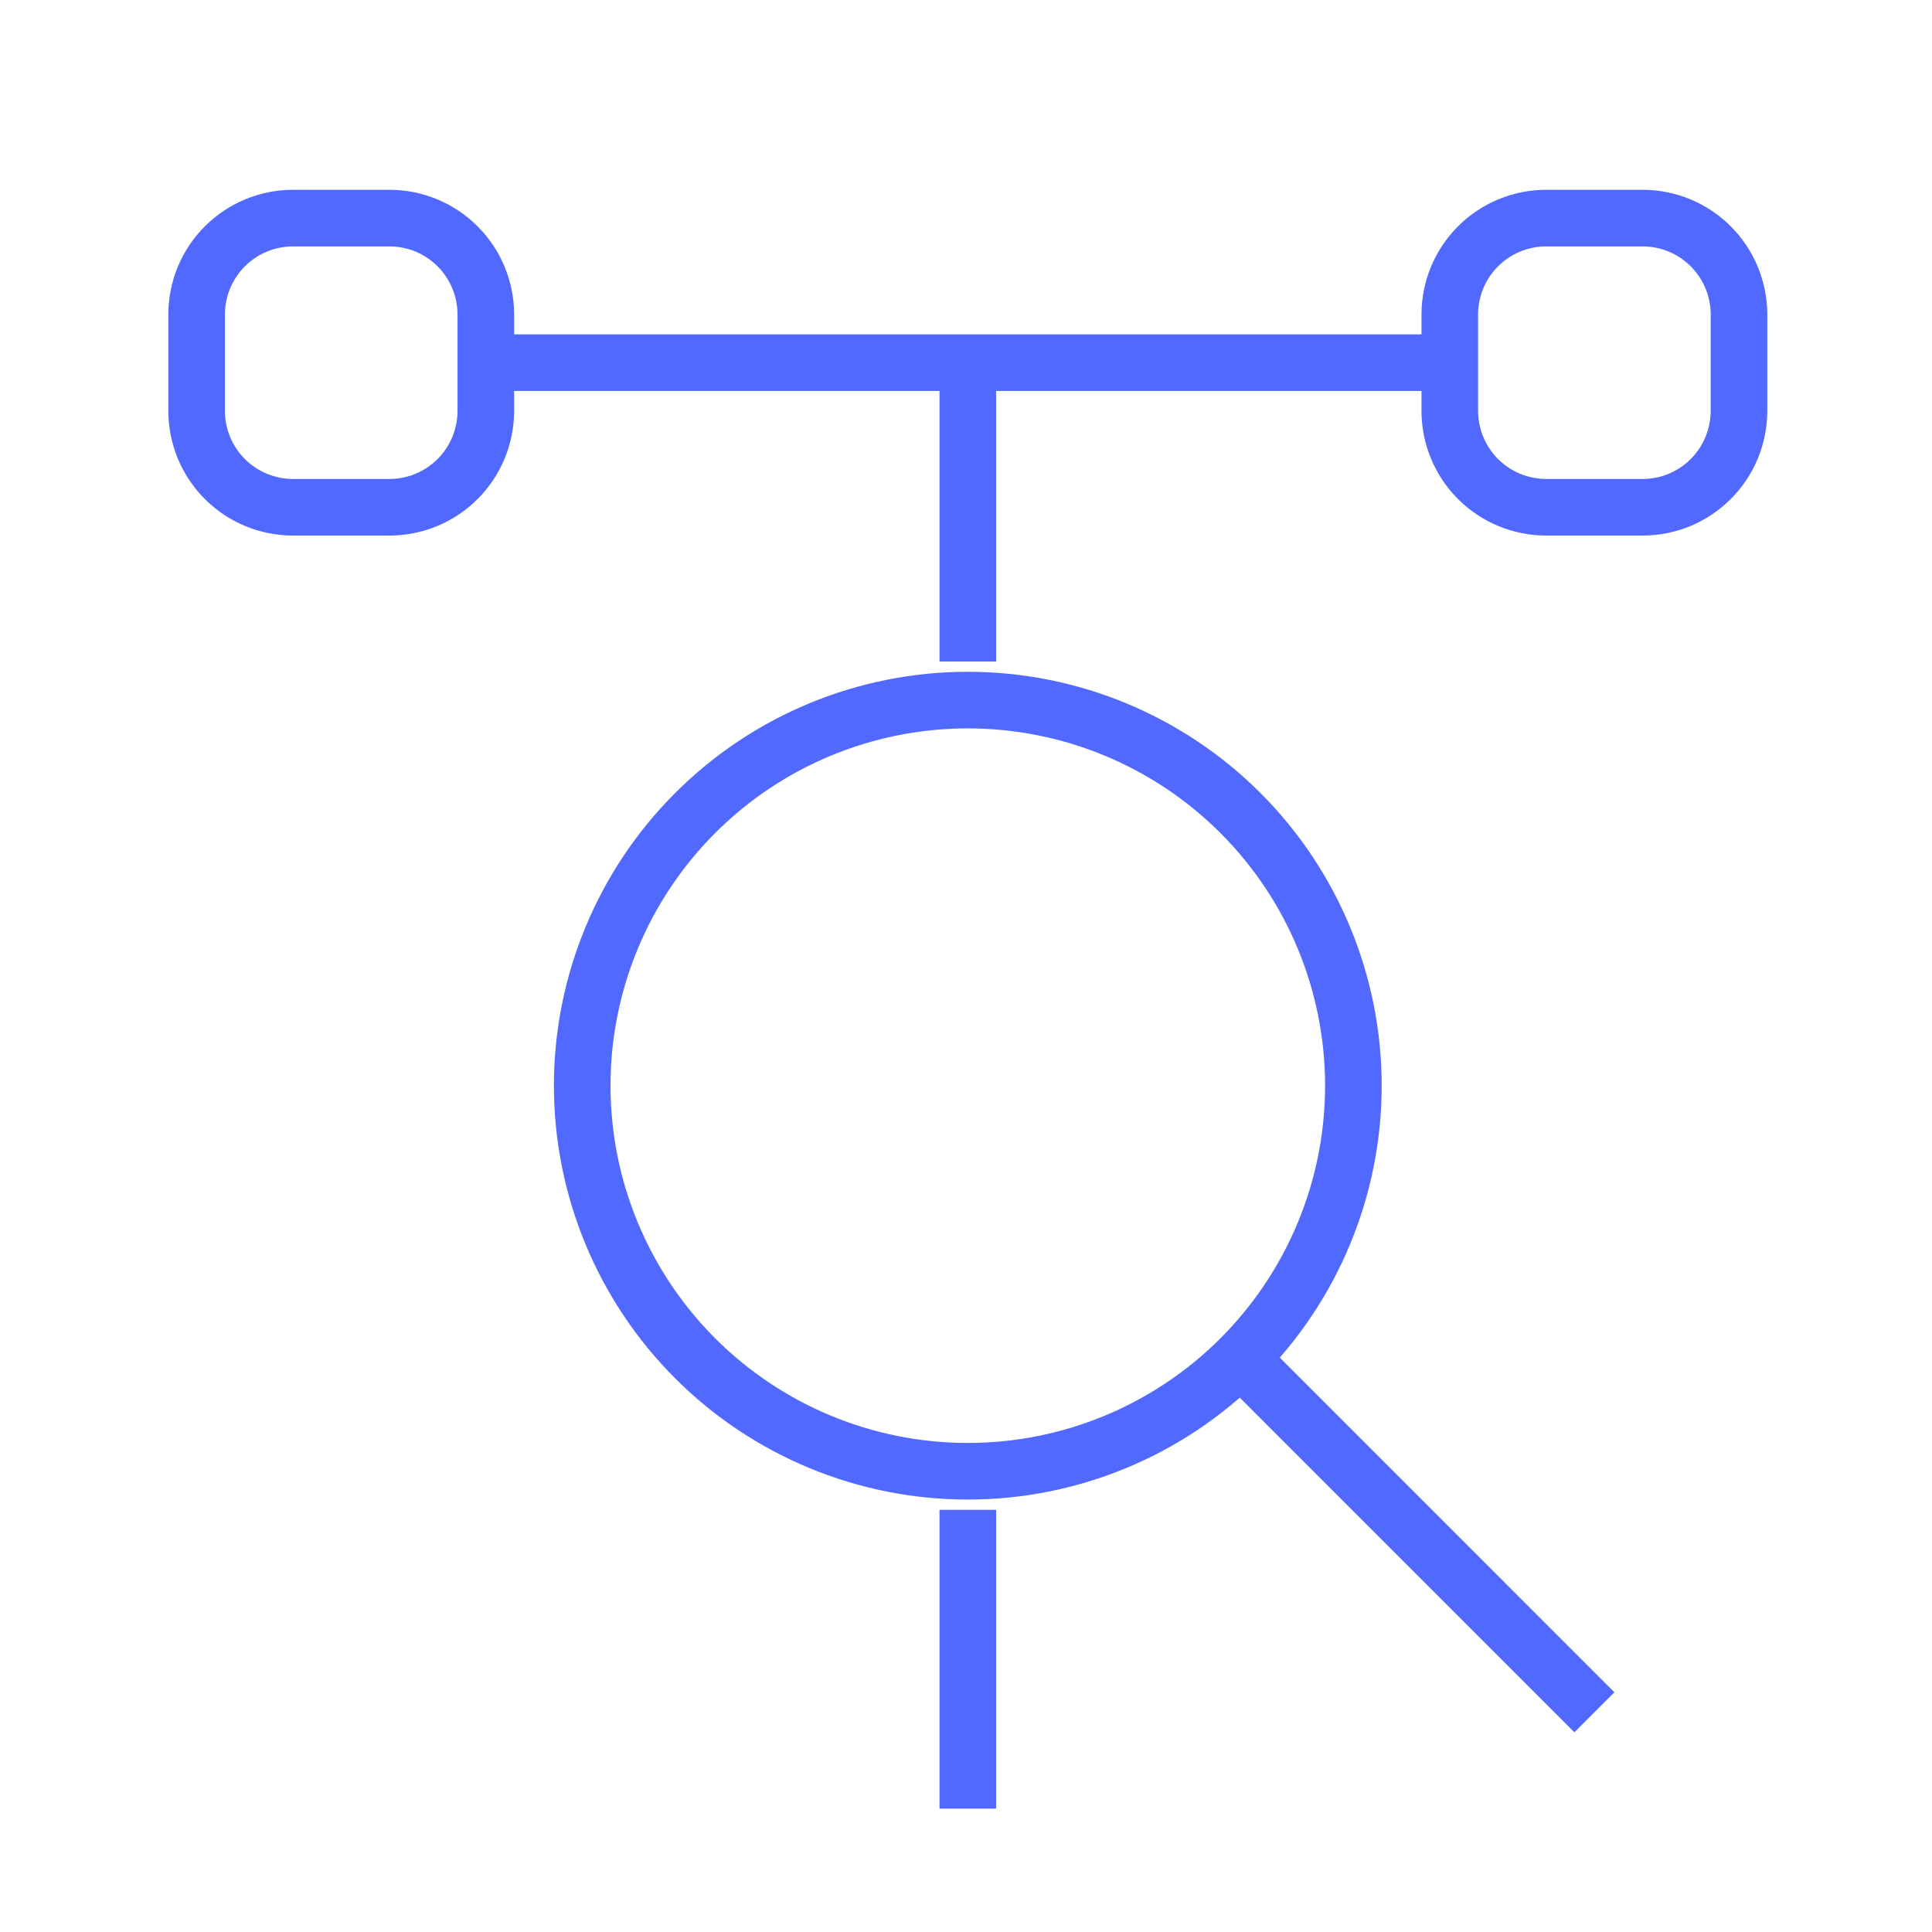<svg version="1.2" xmlns="http://www.w3.org/2000/svg" viewBox="0 0 512 512" width="512" height="512">
	<style>
		.s0 { fill: none;stroke: #5169ff;stroke-width: 15 } 
	</style>
	<g>
		<path class="s0" d="m77.65 57.8h25.55c3.35 0 6.68 0.66 9.78 1.94 3.09 1.28 5.91 3.17 8.28 5.54 2.37 2.37 4.26 5.19 5.54 8.29 1.28 3.09 1.95 6.42 1.95 9.77v25.55c0 3.35-0.67 6.67-1.95 9.77-1.28 3.1-3.17 5.92-5.54 8.29-2.37 2.37-5.19 4.26-8.28 5.54-3.1 1.28-6.43 1.94-9.78 1.94h-25.55c-3.35 0-6.67-0.66-9.77-1.94-3.1-1.28-5.92-3.17-8.29-5.54-2.37-2.37-4.26-5.19-5.54-8.29-1.28-3.1-1.94-6.42-1.94-9.77v-25.55c0-3.35 0.66-6.68 1.94-9.77 1.28-3.1 3.17-5.92 5.54-8.29 2.37-2.37 5.19-4.26 8.29-5.54 3.1-1.28 6.42-1.94 9.77-1.94z"/>
		<path class="s0" d="m128.75 96.11h255.46"/>
		<path class="s0" d="m409.75 57.8h25.55c3.35 0 6.68 0.66 9.78 1.94 3.09 1.28 5.91 3.17 8.28 5.54 2.38 2.37 4.26 5.19 5.54 8.29 1.28 3.09 1.95 6.42 1.95 9.77v25.55c0 3.35-0.67 6.67-1.95 9.77-1.28 3.1-3.16 5.92-5.54 8.29-2.37 2.37-5.19 4.26-8.28 5.54-3.1 1.28-6.43 1.94-9.78 1.94h-25.55c-3.35 0-6.67-0.66-9.77-1.94-3.1-1.28-5.92-3.17-8.29-5.54-2.37-2.37-4.25-5.19-5.54-8.29-1.28-3.1-1.94-6.42-1.94-9.77v-25.55c0-3.35 0.66-6.68 1.94-9.77 1.29-3.1 3.17-5.92 5.54-8.29 2.37-2.37 5.19-4.26 8.29-5.54 3.1-1.28 6.42-1.94 9.77-1.94z"/>
		<path class="s0" d="m256.48 96.11v79.2"/>
		<path class="s0" d="m256.48 400.12v79.19"/>
		<path class="s0" d="m358.66 287.71c0-27.1-10.77-53.09-29.93-72.25-19.16-19.17-45.15-29.93-72.25-29.93-27.11 0-53.1 10.76-72.26 29.93-19.16 19.16-29.93 45.15-29.93 72.25 0 27.1 10.77 53.09 29.93 72.26 19.16 19.16 45.15 29.93 72.26 29.93 27.1 0 53.09-10.77 72.25-29.93 19.16-19.17 29.93-45.16 29.93-72.26z"/>
		<path class="s0" d="m328.73 359.96l93.8 93.81"/>
	</g>
</svg>